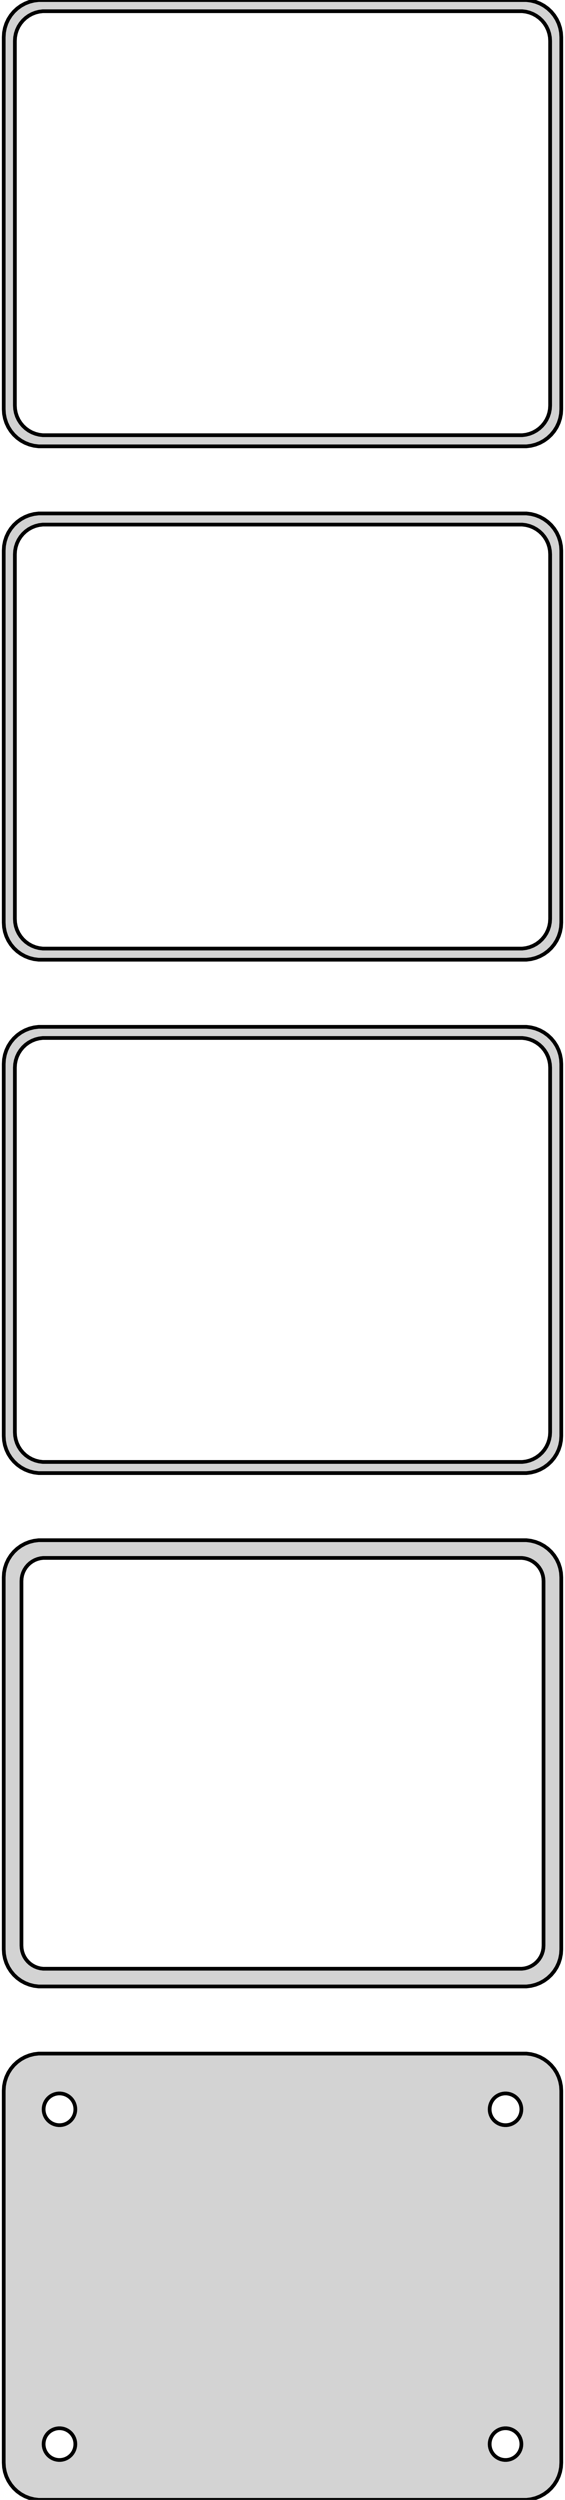 <?xml version="1.0" standalone="no"?>
<!DOCTYPE svg PUBLIC "-//W3C//DTD SVG 1.1//EN" "http://www.w3.org/Graphics/SVG/1.1/DTD/svg11.dtd">
<svg width="76mm" height="336mm" viewBox="-38 -651 76 336" xmlns="http://www.w3.org/2000/svg" version="1.1">
<title>OpenSCAD Model</title>
<path d="
M 33.437,-591.089 L 34.045,-591.245 L 34.629,-591.476 L 35.179,-591.778 L 35.687,-592.147 L 36.145,-592.577
 L 36.545,-593.061 L 36.882,-593.591 L 37.149,-594.159 L 37.343,-594.757 L 37.461,-595.373 L 37.5,-596
 L 37.5,-646 L 37.461,-646.627 L 37.343,-647.243 L 37.149,-647.841 L 36.882,-648.409 L 36.545,-648.939
 L 36.145,-649.423 L 35.687,-649.853 L 35.179,-650.222 L 34.629,-650.524 L 34.045,-650.755 L 33.437,-650.911
 L 32.814,-650.99 L -32.814,-650.99 L -33.437,-650.911 L -34.045,-650.755 L -34.629,-650.524 L -35.179,-650.222
 L -35.687,-649.853 L -36.145,-649.423 L -36.545,-648.939 L -36.882,-648.409 L -37.149,-647.841 L -37.343,-647.243
 L -37.461,-646.627 L -37.5,-646 L -37.5,-596 L -37.461,-595.373 L -37.343,-594.757 L -37.149,-594.159
 L -36.882,-593.591 L -36.545,-593.061 L -36.145,-592.577 L -35.687,-592.147 L -35.179,-591.778 L -34.629,-591.476
 L -34.045,-591.245 L -33.437,-591.089 L -32.814,-591.01 L 32.814,-591.01 z
M -32.251,-592.508 L -32.749,-592.571 L -33.236,-592.696 L -33.703,-592.881 L -34.143,-593.123 L -34.55,-593.418
 L -34.916,-593.762 L -35.236,-594.149 L -35.505,-594.573 L -35.719,-595.028 L -35.874,-595.505 L -35.968,-595.999
 L -36,-596.5 L -36,-645.5 L -35.968,-646.001 L -35.874,-646.495 L -35.719,-646.972 L -35.505,-647.427
 L -35.236,-647.851 L -34.916,-648.238 L -34.55,-648.582 L -34.143,-648.877 L -33.703,-649.119 L -33.236,-649.304
 L -32.749,-649.429 L -32.251,-649.492 L 32.251,-649.492 L 32.749,-649.429 L 33.236,-649.304 L 33.703,-649.119
 L 34.143,-648.877 L 34.55,-648.582 L 34.916,-648.238 L 35.236,-647.851 L 35.505,-647.427 L 35.719,-646.972
 L 35.874,-646.495 L 35.968,-646.001 L 36,-645.5 L 36,-596.5 L 35.968,-595.999 L 35.874,-595.505
 L 35.719,-595.028 L 35.505,-594.573 L 35.236,-594.149 L 34.916,-593.762 L 34.55,-593.418 L 34.143,-593.123
 L 33.703,-592.881 L 33.236,-592.696 L 32.749,-592.571 L 32.251,-592.508 z
M 33.437,-522.089 L 34.045,-522.245 L 34.629,-522.476 L 35.179,-522.778 L 35.687,-523.147 L 36.145,-523.577
 L 36.545,-524.061 L 36.882,-524.591 L 37.149,-525.159 L 37.343,-525.757 L 37.461,-526.373 L 37.5,-527
 L 37.5,-577 L 37.461,-577.627 L 37.343,-578.243 L 37.149,-578.841 L 36.882,-579.409 L 36.545,-579.939
 L 36.145,-580.423 L 35.687,-580.853 L 35.179,-581.222 L 34.629,-581.524 L 34.045,-581.755 L 33.437,-581.911
 L 32.814,-581.99 L -32.814,-581.99 L -33.437,-581.911 L -34.045,-581.755 L -34.629,-581.524 L -35.179,-581.222
 L -35.687,-580.853 L -36.145,-580.423 L -36.545,-579.939 L -36.882,-579.409 L -37.149,-578.841 L -37.343,-578.243
 L -37.461,-577.627 L -37.5,-577 L -37.5,-527 L -37.461,-526.373 L -37.343,-525.757 L -37.149,-525.159
 L -36.882,-524.591 L -36.545,-524.061 L -36.145,-523.577 L -35.687,-523.147 L -35.179,-522.778 L -34.629,-522.476
 L -34.045,-522.245 L -33.437,-522.089 L -32.814,-522.01 L 32.814,-522.01 z
M -32.251,-523.508 L -32.749,-523.571 L -33.236,-523.696 L -33.703,-523.881 L -34.143,-524.123 L -34.55,-524.418
 L -34.916,-524.762 L -35.236,-525.149 L -35.505,-525.573 L -35.719,-526.028 L -35.874,-526.505 L -35.968,-526.999
 L -36,-527.5 L -36,-576.5 L -35.968,-577.001 L -35.874,-577.495 L -35.719,-577.972 L -35.505,-578.427
 L -35.236,-578.851 L -34.916,-579.238 L -34.55,-579.582 L -34.143,-579.877 L -33.703,-580.119 L -33.236,-580.304
 L -32.749,-580.429 L -32.251,-580.492 L 32.251,-580.492 L 32.749,-580.429 L 33.236,-580.304 L 33.703,-580.119
 L 34.143,-579.877 L 34.55,-579.582 L 34.916,-579.238 L 35.236,-578.851 L 35.505,-578.427 L 35.719,-577.972
 L 35.874,-577.495 L 35.968,-577.001 L 36,-576.5 L 36,-527.5 L 35.968,-526.999 L 35.874,-526.505
 L 35.719,-526.028 L 35.505,-525.573 L 35.236,-525.149 L 34.916,-524.762 L 34.55,-524.418 L 34.143,-524.123
 L 33.703,-523.881 L 33.236,-523.696 L 32.749,-523.571 L 32.251,-523.508 z
M 33.437,-453.089 L 34.045,-453.245 L 34.629,-453.476 L 35.179,-453.778 L 35.687,-454.147 L 36.145,-454.577
 L 36.545,-455.061 L 36.882,-455.591 L 37.149,-456.159 L 37.343,-456.757 L 37.461,-457.373 L 37.5,-458
 L 37.5,-508 L 37.461,-508.627 L 37.343,-509.243 L 37.149,-509.841 L 36.882,-510.409 L 36.545,-510.939
 L 36.145,-511.423 L 35.687,-511.853 L 35.179,-512.222 L 34.629,-512.524 L 34.045,-512.755 L 33.437,-512.911
 L 32.814,-512.99 L -32.814,-512.99 L -33.437,-512.911 L -34.045,-512.755 L -34.629,-512.524 L -35.179,-512.222
 L -35.687,-511.853 L -36.145,-511.423 L -36.545,-510.939 L -36.882,-510.409 L -37.149,-509.841 L -37.343,-509.243
 L -37.461,-508.627 L -37.5,-508 L -37.5,-458 L -37.461,-457.373 L -37.343,-456.757 L -37.149,-456.159
 L -36.882,-455.591 L -36.545,-455.061 L -36.145,-454.577 L -35.687,-454.147 L -35.179,-453.778 L -34.629,-453.476
 L -34.045,-453.245 L -33.437,-453.089 L -32.814,-453.01 L 32.814,-453.01 z
M -32.251,-454.508 L -32.749,-454.571 L -33.236,-454.696 L -33.703,-454.881 L -34.143,-455.123 L -34.55,-455.418
 L -34.916,-455.762 L -35.236,-456.149 L -35.505,-456.573 L -35.719,-457.028 L -35.874,-457.505 L -35.968,-457.999
 L -36,-458.5 L -36,-507.5 L -35.968,-508.001 L -35.874,-508.495 L -35.719,-508.972 L -35.505,-509.427
 L -35.236,-509.851 L -34.916,-510.238 L -34.55,-510.582 L -34.143,-510.877 L -33.703,-511.119 L -33.236,-511.304
 L -32.749,-511.429 L -32.251,-511.492 L 32.251,-511.492 L 32.749,-511.429 L 33.236,-511.304 L 33.703,-511.119
 L 34.143,-510.877 L 34.55,-510.582 L 34.916,-510.238 L 35.236,-509.851 L 35.505,-509.427 L 35.719,-508.972
 L 35.874,-508.495 L 35.968,-508.001 L 36,-507.5 L 36,-458.5 L 35.968,-457.999 L 35.874,-457.505
 L 35.719,-457.028 L 35.505,-456.573 L 35.236,-456.149 L 34.916,-455.762 L 34.55,-455.418 L 34.143,-455.123
 L 33.703,-454.881 L 33.236,-454.696 L 32.749,-454.571 L 32.251,-454.508 z
M 33.437,-384.089 L 34.045,-384.245 L 34.629,-384.476 L 35.179,-384.778 L 35.687,-385.147 L 36.145,-385.577
 L 36.545,-386.061 L 36.882,-386.591 L 37.149,-387.159 L 37.343,-387.757 L 37.461,-388.373 L 37.5,-389
 L 37.5,-439 L 37.461,-439.627 L 37.343,-440.243 L 37.149,-440.841 L 36.882,-441.409 L 36.545,-441.939
 L 36.145,-442.423 L 35.687,-442.853 L 35.179,-443.222 L 34.629,-443.524 L 34.045,-443.755 L 33.437,-443.911
 L 32.814,-443.99 L -32.814,-443.99 L -33.437,-443.911 L -34.045,-443.755 L -34.629,-443.524 L -35.179,-443.222
 L -35.687,-442.853 L -36.145,-442.423 L -36.545,-441.939 L -36.882,-441.409 L -37.149,-440.841 L -37.343,-440.243
 L -37.461,-439.627 L -37.5,-439 L -37.5,-389 L -37.461,-388.373 L -37.343,-387.757 L -37.149,-387.159
 L -36.882,-386.591 L -36.545,-386.061 L -36.145,-385.577 L -35.687,-385.147 L -35.179,-384.778 L -34.629,-384.476
 L -34.045,-384.245 L -33.437,-384.089 L -32.814,-384.01 L 32.814,-384.01 z
M -32.195,-386.393 L -32.583,-386.442 L -32.962,-386.539 L -33.325,-386.683 L -33.668,-386.872 L -33.984,-387.101
 L -34.269,-387.369 L -34.518,-387.67 L -34.728,-388 L -34.894,-388.354 L -35.015,-388.726 L -35.088,-389.11
 L -35.113,-389.5 L -35.113,-438.5 L -35.088,-438.89 L -35.015,-439.274 L -34.894,-439.646 L -34.728,-440
 L -34.518,-440.33 L -34.269,-440.631 L -33.984,-440.899 L -33.668,-441.128 L -33.325,-441.317 L -32.962,-441.461
 L -32.583,-441.558 L -32.195,-441.607 L 32.195,-441.607 L 32.583,-441.558 L 32.962,-441.461 L 33.325,-441.317
 L 33.668,-441.128 L 33.984,-440.899 L 34.269,-440.631 L 34.518,-440.33 L 34.728,-440 L 34.894,-439.646
 L 35.015,-439.274 L 35.088,-438.89 L 35.113,-438.5 L 35.113,-389.5 L 35.088,-389.11 L 35.015,-388.726
 L 34.894,-388.354 L 34.728,-388 L 34.518,-387.67 L 34.269,-387.369 L 33.984,-387.101 L 33.668,-386.872
 L 33.325,-386.683 L 32.962,-386.539 L 32.583,-386.442 L 32.195,-386.393 z
M 33.437,-315.089 L 34.045,-315.245 L 34.629,-315.476 L 35.179,-315.778 L 35.687,-316.147 L 36.145,-316.577
 L 36.545,-317.061 L 36.882,-317.591 L 37.149,-318.159 L 37.343,-318.757 L 37.461,-319.373 L 37.5,-320
 L 37.5,-370 L 37.461,-370.627 L 37.343,-371.243 L 37.149,-371.841 L 36.882,-372.409 L 36.545,-372.939
 L 36.145,-373.423 L 35.687,-373.853 L 35.179,-374.222 L 34.629,-374.524 L 34.045,-374.755 L 33.437,-374.911
 L 32.814,-374.99 L -32.814,-374.99 L -33.437,-374.911 L -34.045,-374.755 L -34.629,-374.524 L -35.179,-374.222
 L -35.687,-373.853 L -36.145,-373.423 L -36.545,-372.939 L -36.882,-372.409 L -37.149,-371.841 L -37.343,-371.243
 L -37.461,-370.627 L -37.5,-370 L -37.5,-320 L -37.461,-319.373 L -37.343,-318.757 L -37.149,-318.159
 L -36.882,-317.591 L -36.545,-317.061 L -36.145,-316.577 L -35.687,-316.147 L -35.179,-315.778 L -34.629,-315.476
 L -34.045,-315.245 L -33.437,-315.089 L -32.814,-315.01 L 32.814,-315.01 z
M 29.866,-365.369 L 29.6,-365.403 L 29.34,-365.469 L 29.091,-365.568 L 28.856,-365.697 L 28.639,-365.855
 L 28.443,-366.038 L 28.273,-366.245 L 28.129,-366.471 L 28.015,-366.714 L 27.932,-366.969 L 27.881,-367.232
 L 27.865,-367.5 L 27.881,-367.768 L 27.932,-368.031 L 28.015,-368.286 L 28.129,-368.529 L 28.273,-368.755
 L 28.443,-368.962 L 28.639,-369.145 L 28.856,-369.303 L 29.091,-369.432 L 29.34,-369.531 L 29.6,-369.597
 L 29.866,-369.631 L 30.134,-369.631 L 30.4,-369.597 L 30.66,-369.531 L 30.909,-369.432 L 31.144,-369.303
 L 31.361,-369.145 L 31.556,-368.962 L 31.727,-368.755 L 31.871,-368.529 L 31.985,-368.286 L 32.068,-368.031
 L 32.118,-367.768 L 32.135,-367.5 L 32.118,-367.232 L 32.068,-366.969 L 31.985,-366.714 L 31.871,-366.471
 L 31.727,-366.245 L 31.556,-366.038 L 31.361,-365.855 L 31.144,-365.697 L 30.909,-365.568 L 30.66,-365.469
 L 30.4,-365.403 L 30.134,-365.369 z
M -30.134,-365.369 L -30.4,-365.403 L -30.66,-365.469 L -30.909,-365.568 L -31.144,-365.697 L -31.361,-365.855
 L -31.556,-366.038 L -31.727,-366.245 L -31.871,-366.471 L -31.985,-366.714 L -32.068,-366.969 L -32.118,-367.232
 L -32.135,-367.5 L -32.118,-367.768 L -32.068,-368.031 L -31.985,-368.286 L -31.871,-368.529 L -31.727,-368.755
 L -31.556,-368.962 L -31.361,-369.145 L -31.144,-369.303 L -30.909,-369.432 L -30.66,-369.531 L -30.4,-369.597
 L -30.134,-369.631 L -29.866,-369.631 L -29.6,-369.597 L -29.34,-369.531 L -29.091,-369.432 L -28.856,-369.303
 L -28.639,-369.145 L -28.443,-368.962 L -28.273,-368.755 L -28.129,-368.529 L -28.015,-368.286 L -27.932,-368.031
 L -27.881,-367.768 L -27.865,-367.5 L -27.881,-367.232 L -27.932,-366.969 L -28.015,-366.714 L -28.129,-366.471
 L -28.273,-366.245 L -28.443,-366.038 L -28.639,-365.855 L -28.856,-365.697 L -29.091,-365.568 L -29.34,-365.469
 L -29.6,-365.403 L -29.866,-365.369 z
M 29.866,-320.369 L 29.6,-320.403 L 29.34,-320.469 L 29.091,-320.568 L 28.856,-320.697 L 28.639,-320.855
 L 28.443,-321.038 L 28.273,-321.245 L 28.129,-321.471 L 28.015,-321.714 L 27.932,-321.969 L 27.881,-322.232
 L 27.865,-322.5 L 27.881,-322.768 L 27.932,-323.031 L 28.015,-323.286 L 28.129,-323.529 L 28.273,-323.755
 L 28.443,-323.962 L 28.639,-324.145 L 28.856,-324.303 L 29.091,-324.432 L 29.34,-324.531 L 29.6,-324.597
 L 29.866,-324.631 L 30.134,-324.631 L 30.4,-324.597 L 30.66,-324.531 L 30.909,-324.432 L 31.144,-324.303
 L 31.361,-324.145 L 31.556,-323.962 L 31.727,-323.755 L 31.871,-323.529 L 31.985,-323.286 L 32.068,-323.031
 L 32.118,-322.768 L 32.135,-322.5 L 32.118,-322.232 L 32.068,-321.969 L 31.985,-321.714 L 31.871,-321.471
 L 31.727,-321.245 L 31.556,-321.038 L 31.361,-320.855 L 31.144,-320.697 L 30.909,-320.568 L 30.66,-320.469
 L 30.4,-320.403 L 30.134,-320.369 z
M -30.134,-320.369 L -30.4,-320.403 L -30.66,-320.469 L -30.909,-320.568 L -31.144,-320.697 L -31.361,-320.855
 L -31.556,-321.038 L -31.727,-321.245 L -31.871,-321.471 L -31.985,-321.714 L -32.068,-321.969 L -32.118,-322.232
 L -32.135,-322.5 L -32.118,-322.768 L -32.068,-323.031 L -31.985,-323.286 L -31.871,-323.529 L -31.727,-323.755
 L -31.556,-323.962 L -31.361,-324.145 L -31.144,-324.303 L -30.909,-324.432 L -30.66,-324.531 L -30.4,-324.597
 L -30.134,-324.631 L -29.866,-324.631 L -29.6,-324.597 L -29.34,-324.531 L -29.091,-324.432 L -28.856,-324.303
 L -28.639,-324.145 L -28.443,-323.962 L -28.273,-323.755 L -28.129,-323.529 L -28.015,-323.286 L -27.932,-323.031
 L -27.881,-322.768 L -27.865,-322.5 L -27.881,-322.232 L -27.932,-321.969 L -28.015,-321.714 L -28.129,-321.471
 L -28.273,-321.245 L -28.443,-321.038 L -28.639,-320.855 L -28.856,-320.697 L -29.091,-320.568 L -29.34,-320.469
 L -29.6,-320.403 L -29.866,-320.369 z
" stroke="black" fill="lightgray" stroke-width="0.5"/>
</svg>
